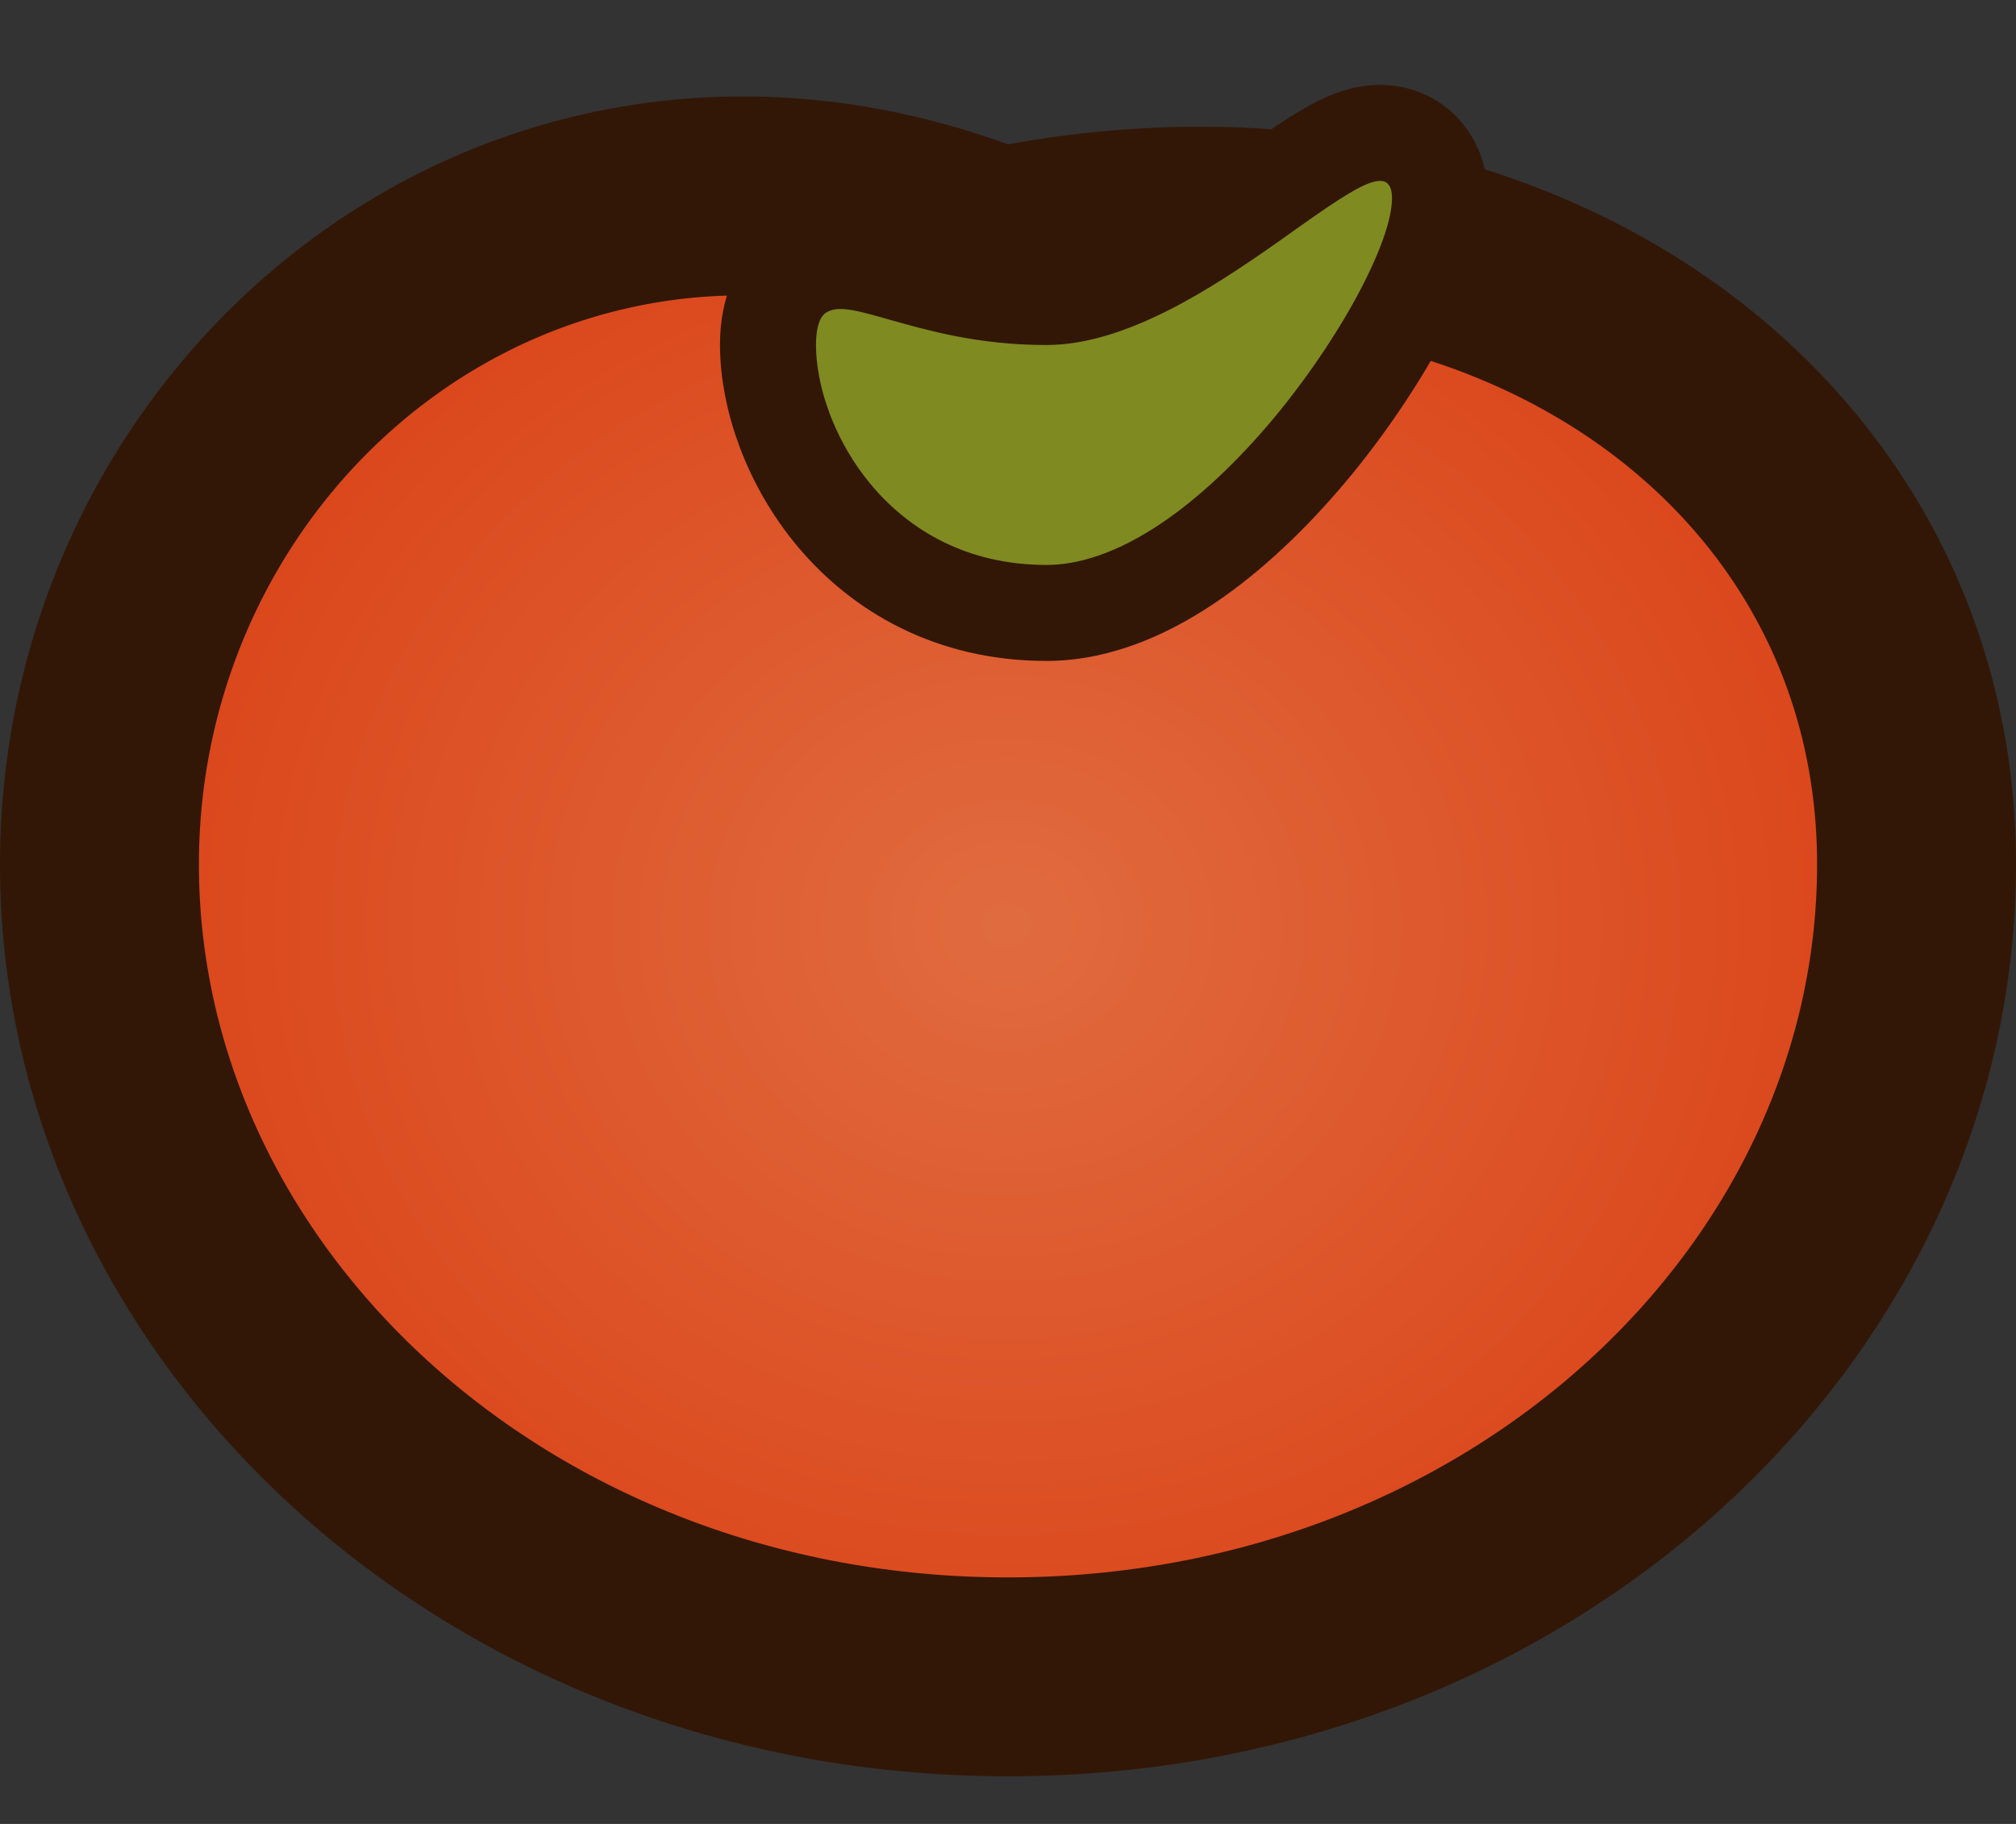 <svg width="21" height="19" viewBox="0 0 21 19" fill="none" xmlns="http://www.w3.org/2000/svg">
<rect x="0" y="0" width="21" height="19" fill="#333333" stroke="none"/>
<path d="M10.146 2.477L10.409 2.573L10.685 2.523C15.745 1.603 19.964 4.588 19.964 9.004C19.964 13.583 15.827 17.468 10.5 17.468C5.173 17.468 1.036 13.583 1.036 9.004C1.036 4.384 5.406 0.754 10.146 2.477Z" fill="#D94C1D"/>
<path d="M10.146 2.477L10.409 2.573L10.685 2.523C15.745 1.603 19.964 4.588 19.964 9.004C19.964 13.583 15.827 17.468 10.5 17.468C5.173 17.468 1.036 13.583 1.036 9.004C1.036 4.384 5.406 0.754 10.146 2.477Z" fill="url(#paint0_radial_23_43)" fill-opacity="0.2"/>
<path d="M10.146 2.477L10.409 2.573L10.685 2.523C15.745 1.603 19.964 4.588 19.964 9.004C19.964 13.583 15.827 17.468 10.5 17.468C5.173 17.468 1.036 13.583 1.036 9.004C1.036 4.384 5.406 0.754 10.146 2.477Z" stroke="#321707" stroke-width="2.072"/>
<path d="M10.9 6.385C11.459 6.385 11.992 6.137 12.449 5.816C12.912 5.49 13.343 5.056 13.709 4.608C14.075 4.158 14.389 3.679 14.614 3.25C14.726 3.036 14.819 2.828 14.886 2.637C14.949 2.454 15 2.254 15 2.066C15 1.975 14.988 1.846 14.924 1.719C14.85 1.572 14.719 1.456 14.549 1.408C14.402 1.367 14.27 1.388 14.186 1.409C14.098 1.432 14.016 1.467 13.947 1.502C13.736 1.607 13.46 1.803 13.188 1.995C13.136 2.032 13.085 2.069 13.034 2.105C12.689 2.347 12.317 2.599 11.937 2.79C11.552 2.984 11.202 3.094 10.9 3.094C10.265 3.094 9.792 2.959 9.405 2.85C9.337 2.83 9.271 2.812 9.208 2.795C9.106 2.767 8.991 2.739 8.879 2.726C8.772 2.714 8.613 2.709 8.451 2.776C8.043 2.945 8 3.365 8 3.594C8 4.14 8.232 4.825 8.696 5.377C9.174 5.945 9.909 6.385 10.9 6.385Z" fill="#7F8A20" stroke="#321707"/>
<defs>
<radialGradient id="paint0_radial_23_43" cx="0" cy="0" r="1" gradientUnits="userSpaceOnUse" gradientTransform="translate(10.484 9.637) rotate(89.894) scale(8.867 9.8)">
<stop stop-color="#FBE9CA"/>
<stop offset="1" stop-color="#DE1A00"/>
</radialGradient>
</defs>
</svg>
